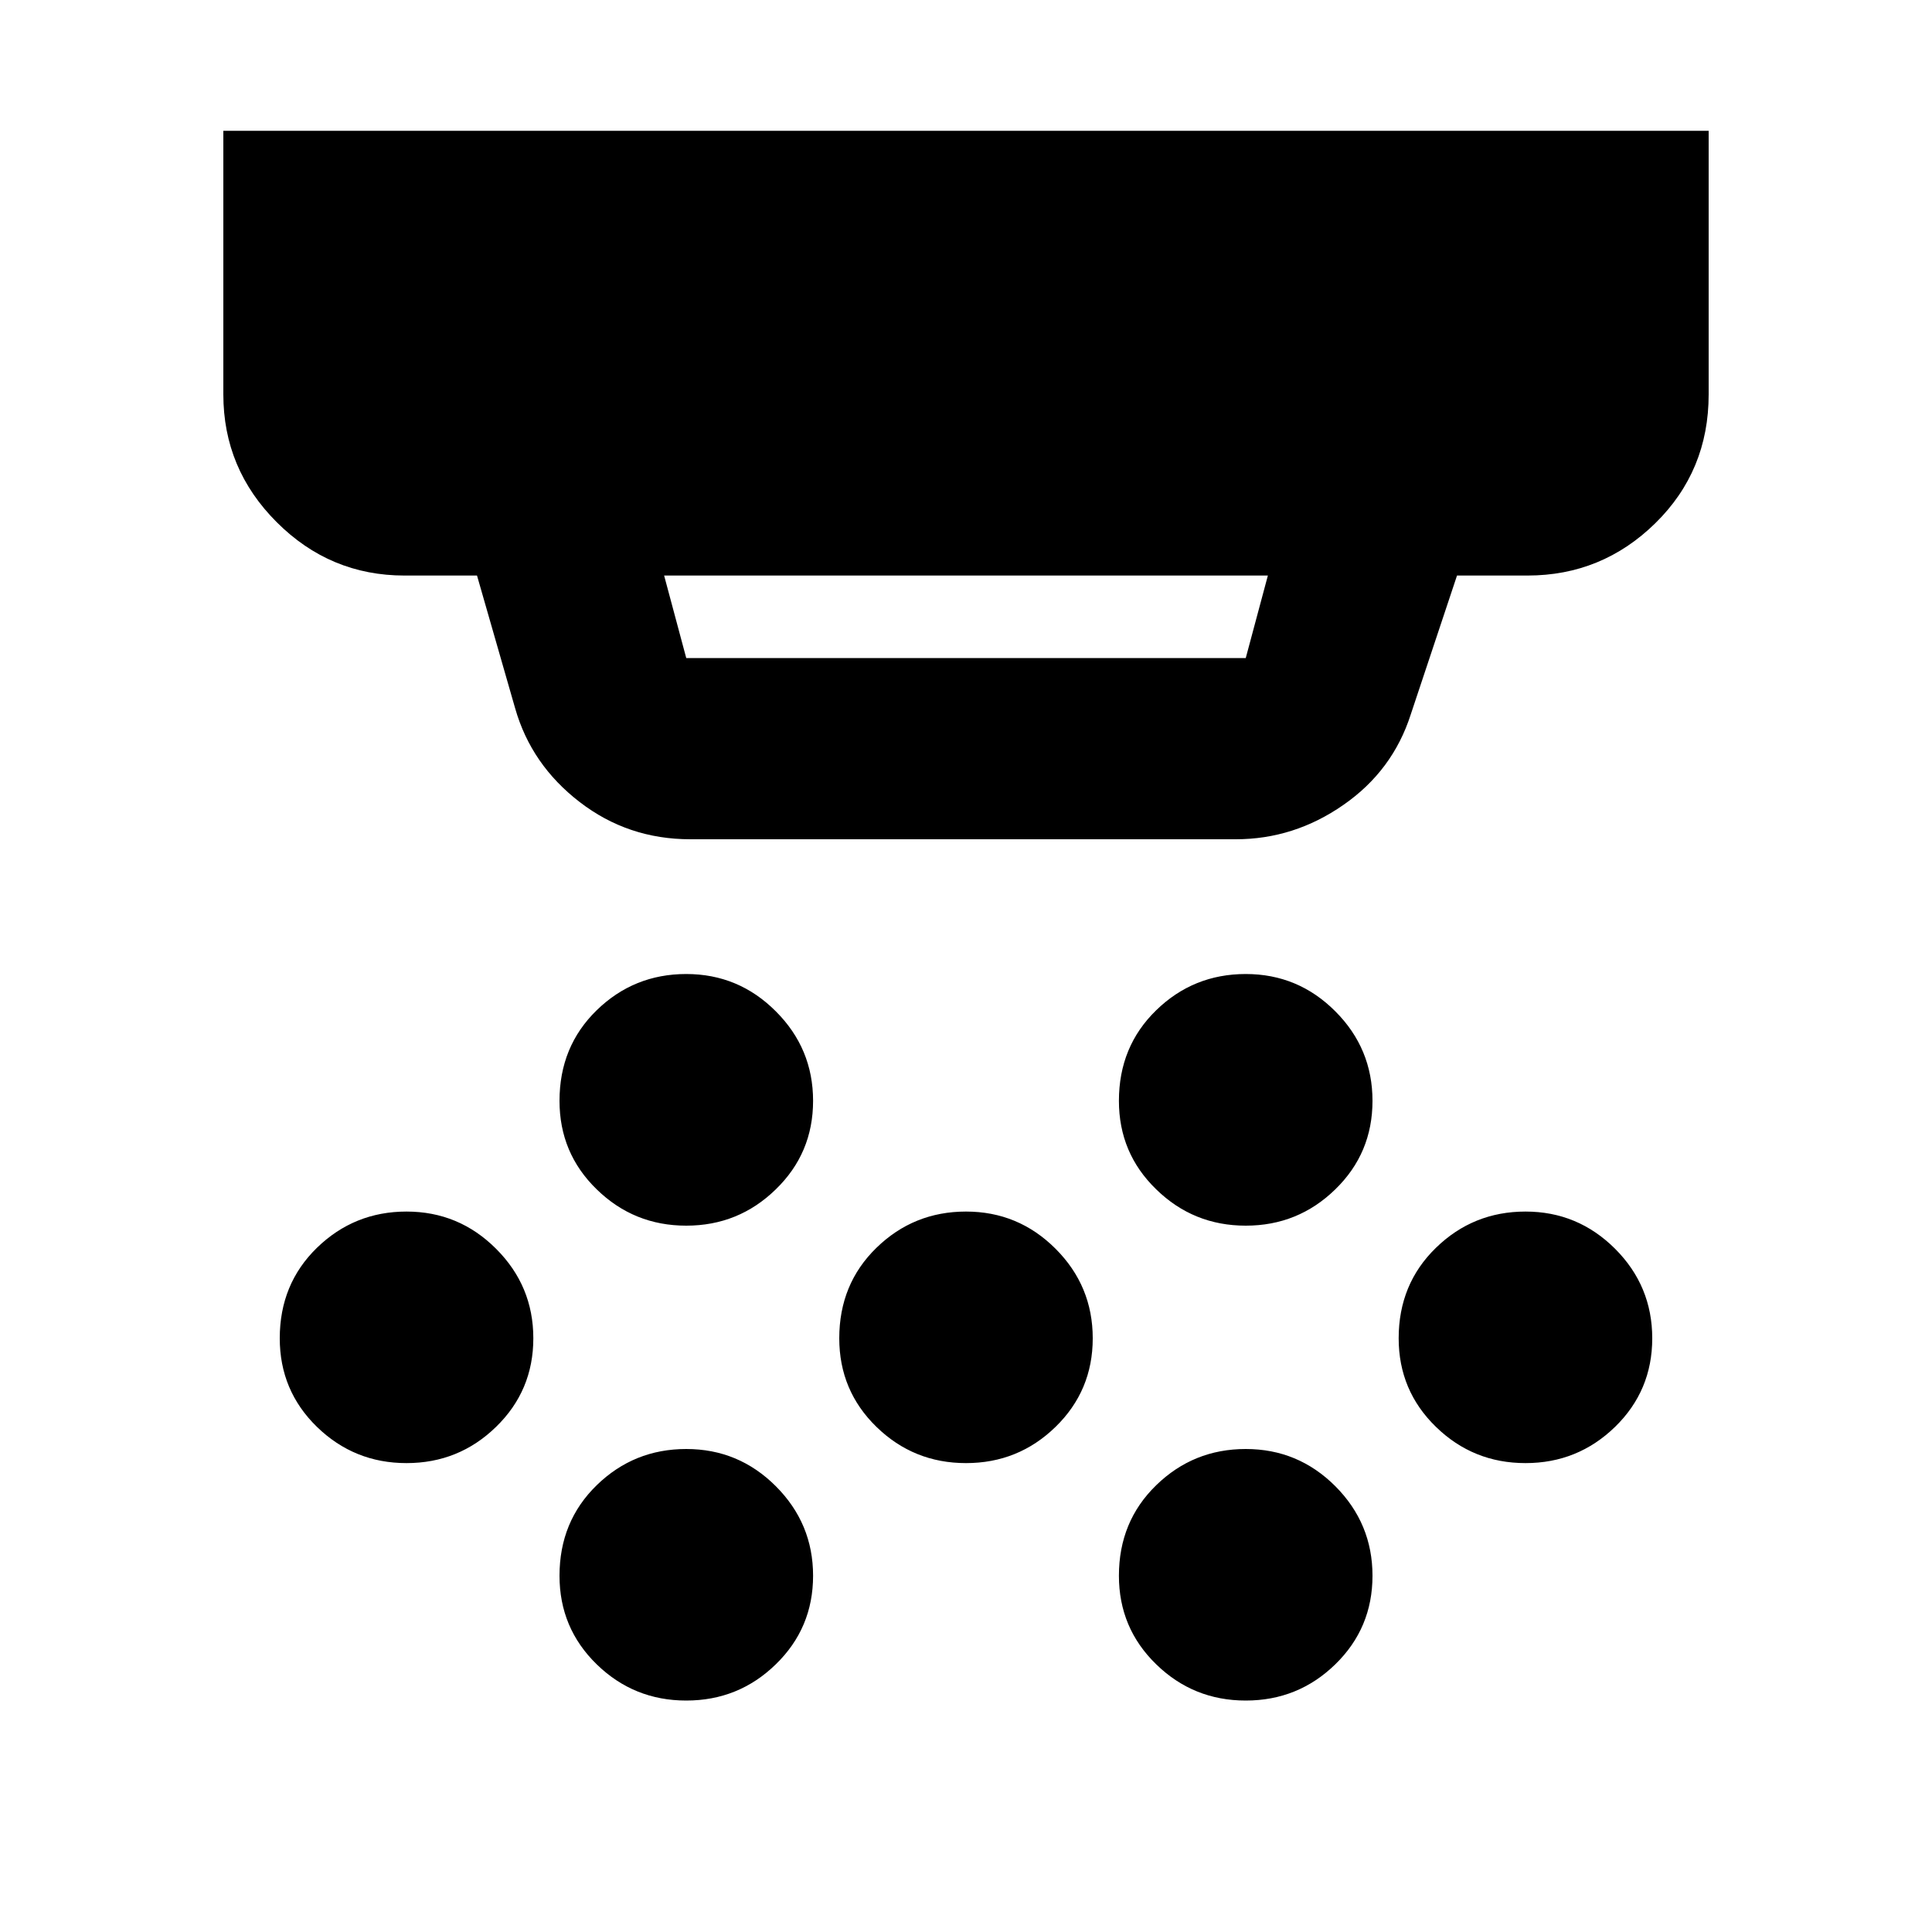<svg xmlns="http://www.w3.org/2000/svg" height="20" width="20"><path d="M7.104 12.688q-.542 0-.927-.376-.385-.374-.385-.916 0-.563.385-.938t.927-.375q.542 0 .927.386.386.385.386.927t-.386.916q-.385.376-.927.376ZM10 15.146q-.542 0-.927-.375t-.385-.917q0-.562.385-.937t.927-.375q.542 0 .927.385t.385.927q0 .542-.385.917t-.927.375Zm-2.896 2.458q-.542 0-.927-.375t-.385-.917q0-.562.385-.937T7.104 15q.542 0 .927.385.386.386.386.927 0 .542-.386.917-.385.375-.927.375Zm5.792-4.916q-.542 0-.927-.376-.386-.374-.386-.916 0-.563.386-.938.385-.375.927-.375t.927.386q.385.385.385.927t-.385.916q-.385.376-.927.376Zm0 4.916q-.542 0-.927-.375-.386-.375-.386-.917 0-.562.386-.937.385-.375.927-.375t.927.385q.385.386.385.927 0 .542-.385.917t-.927.375Zm2.896-2.458q-.542 0-.927-.375-.386-.375-.386-.917 0-.562.386-.937.385-.375.927-.375.541 0 .927.385.385.385.385.927t-.385.917q-.386.375-.927.375Zm-11.584 0q-.541 0-.927-.375-.385-.375-.385-.917 0-.562.385-.937.386-.375.927-.375.542 0 .927.385.386.385.386.927t-.386.917q-.385.375-.927.375Zm2.896-8.334h5.792l.229-.854h-6.25l.229.854Zm.042 1.876Q6.5 8.688 6 8.302q-.5-.385-.667-.969l-.395-1.375h-.75q-.771 0-1.323-.552-.553-.552-.553-1.323V1.354h15.376v2.729q0 .792-.553 1.334-.552.541-1.323.541h-.729l-.479 1.438q-.187.583-.698.937-.51.355-1.114.355Z"/></svg>